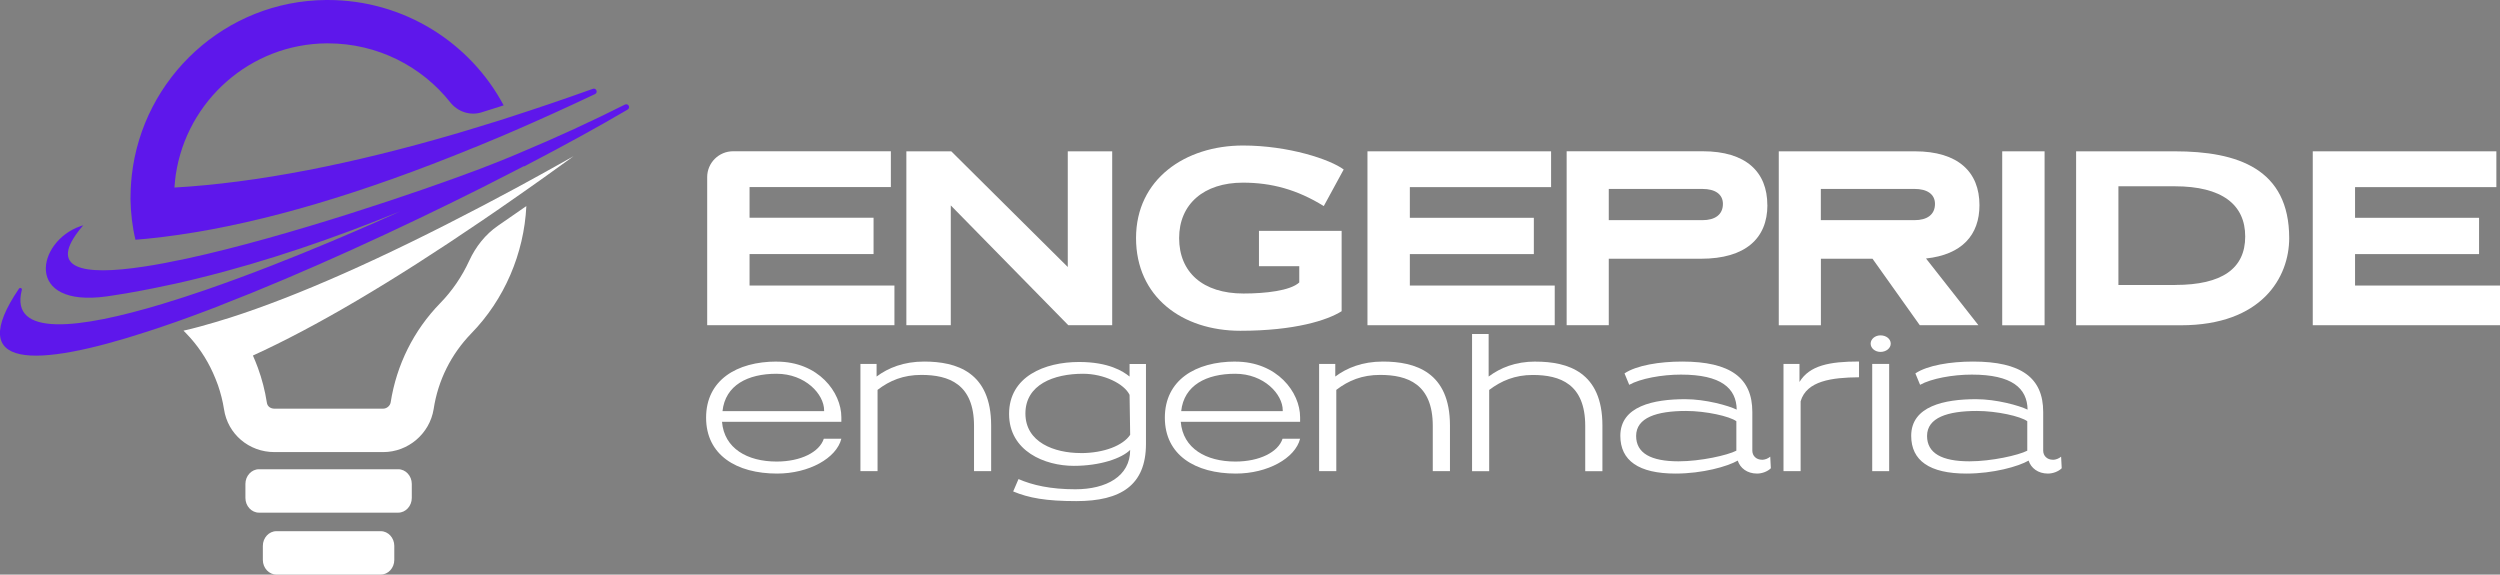 <svg width="248" height="57" viewBox="0 0 248 57" fill="none" xmlns="http://www.w3.org/2000/svg">
<rect x="0" y="0" width="248" height="57" fill="#808080" stroke="none"/>
<g clip-path="url(#clip0_48_101)">
<path d="M14.505 23.69C15.556 23.588 16.636 23.451 17.729 23.295C26.146 22.079 35.878 19.204 46.949 14.669C46.997 14.645 47.051 14.621 47.099 14.615C47.885 14.298 48.672 13.969 49.476 13.627C49.999 13.399 50.533 13.172 51.073 12.944C53.655 11.824 56.309 10.62 59.028 9.332C59.352 9.177 59.148 8.691 58.812 8.811C55.978 9.829 53.217 10.764 50.539 11.626C49.776 11.878 49.014 12.118 48.264 12.339C47.639 12.531 47.021 12.723 46.408 12.908C46.114 12.998 45.826 13.076 45.532 13.172C34.803 16.328 25.39 18.137 17.303 18.605C17.339 18.161 17.381 17.718 17.441 17.287V17.299C18.545 9.991 24.819 4.361 32.402 4.301H32.528C37.451 4.301 41.84 6.589 44.661 10.147C45.4 11.081 46.625 11.501 47.765 11.147C47.801 11.135 47.843 11.123 47.879 11.111C48.576 10.896 49.266 10.68 49.963 10.452C46.655 4.235 40.069 0 32.51 0H32.36C22.364 0.066 14.151 7.691 13.07 17.419C13.022 17.85 12.992 18.281 12.968 18.724C12.956 19.066 12.944 19.419 12.944 19.761C12.968 21.126 13.124 22.474 13.436 23.78C13.79 23.744 14.151 23.726 14.505 23.69Z" fill="#5E17EB"/>
<path d="M21.781 30.321C30.127 27.092 39.624 22.72 47.879 18.575C49.278 17.868 50.647 17.167 51.968 16.484L51.992 16.508C55.954 14.447 59.484 12.507 62.264 10.866C62.576 10.68 62.318 10.213 61.994 10.374C58.71 12.027 55.282 13.603 51.71 15.1C51.644 15.136 51.572 15.154 51.506 15.19C50.695 15.532 49.891 15.861 49.056 16.191C48.66 16.352 48.192 16.532 47.657 16.736C41.864 18.94 28.457 23.498 18.564 25.643C17.026 25.972 15.58 26.253 14.247 26.451C8.099 27.386 4.671 26.667 8.087 22.552L8.255 22.348C8.165 22.372 8.075 22.402 7.979 22.438C3.638 23.935 2.33 30.548 10.585 29.404C12.133 29.177 13.682 28.907 15.219 28.596C16.69 28.302 18.155 27.985 19.614 27.619C26.494 25.936 33.255 23.588 39.726 20.953C38.19 21.647 29.214 25.726 20.401 28.757C18.954 29.255 17.519 29.722 16.132 30.141C7.865 32.639 0.925 33.507 2.167 28.763C2.215 28.59 1.981 28.488 1.879 28.637C-3.566 36.67 3.434 36.538 14.661 32.878C15.562 32.585 16.492 32.267 17.441 31.938C18.479 31.573 19.548 31.177 20.629 30.77C21.007 30.62 21.391 30.476 21.781 30.327V30.321Z" fill="#5E17EB"/>
<path d="M52.19 18.108C51.824 18.299 51.464 18.503 51.097 18.701C50.017 19.282 48.954 19.851 47.91 20.396C37.889 25.655 29.52 29.369 22.802 31.519C21.787 31.837 20.809 32.13 19.878 32.382C19.308 32.543 18.75 32.675 18.203 32.801C18.293 32.903 18.383 32.993 18.479 33.083C19.584 34.221 20.485 35.556 21.133 37C21.313 37.395 21.475 37.809 21.625 38.216C21.89 38.989 22.094 39.785 22.22 40.588C22.586 43.062 24.699 44.847 27.221 44.847H38.015C40.489 44.847 42.626 43.02 43.017 40.588C43.449 37.725 44.758 35.137 46.739 33.089C50.029 29.728 51.986 25.158 52.214 20.444C52.16 20.492 52.088 20.522 52.034 20.57L52.046 20.558C51.175 21.169 50.293 21.779 49.41 22.384C48.144 23.253 47.189 24.475 46.547 25.865C45.832 27.422 44.86 28.854 43.665 30.076C41.035 32.777 39.336 36.197 38.754 39.917C38.706 40.222 38.4 40.54 38.003 40.54H27.221C26.891 40.54 26.524 40.36 26.47 39.929C26.29 38.761 25.99 37.599 25.582 36.485C25.432 36.077 25.264 35.664 25.09 35.269C31.297 32.442 38.856 27.985 47.753 21.929C48.912 21.145 50.089 20.33 51.295 19.485C51.602 19.27 51.92 19.042 52.238 18.826C52.797 18.443 53.355 18.042 53.925 17.634C54.904 16.94 55.894 16.227 56.897 15.496C55.78 16.119 54.688 16.736 53.619 17.323C53.151 17.587 52.676 17.832 52.208 18.096L52.19 18.108Z" fill="white"/>
<path d="M37.769 52.693H27.419C26.68 52.693 26.074 53.352 26.074 54.149V55.545C26.074 56.341 26.68 57 27.419 57H37.769C38.508 57 39.114 56.341 39.114 55.545V54.149C39.114 53.352 38.508 52.693 37.769 52.693Z" fill="white"/>
<path d="M39.504 46.548H25.69C24.951 46.548 24.345 47.207 24.345 48.003V49.399C24.345 50.196 24.951 50.855 25.69 50.855H39.504C40.243 50.855 40.849 50.196 40.849 49.399V48.003C40.849 47.207 40.243 46.548 39.504 46.548Z" fill="white"/>
<path d="M88.728 28.326H74.356V25.206H86.657V21.6H74.356V18.557H88.374V15.005H72.723C71.306 15.005 70.153 16.155 70.153 17.569V32.262H88.728V28.326Z" fill="white"/>
<path d="M94.318 20.378L105.977 32.262H110.33V15.011H105.923V26.487L94.366 15.011H89.911V32.262H94.318V20.378Z" fill="white"/>
<path d="M133.09 30.884V22.905H124.889V26.409H128.887V28.021C127.993 28.841 125.531 29.117 123.352 29.117C119.305 29.117 116.97 26.996 116.97 23.618C116.97 20.24 119.431 18.119 123.298 18.119C126.144 18.119 128.677 18.808 131.319 20.443L133.294 16.814C131.961 15.819 127.837 14.435 123.304 14.435C117.564 14.435 112.695 17.784 112.695 23.612C112.695 29.44 117.258 32.813 123.046 32.813C128.449 32.813 131.679 31.764 133.09 30.872V30.884Z" fill="white"/>
<path d="M154.229 28.326H139.856V25.206H152.157V21.606H139.856V18.563H153.868V15.011H135.653V32.262H154.229V28.326Z" fill="white"/>
<path d="M175.32 20.348C175.32 17.047 173.194 15.005 168.914 15.005H155.411V32.262H159.59V25.667H168.74C173.146 25.667 175.326 23.648 175.326 20.348H175.32ZM159.59 18.743H168.89C170.12 18.743 170.913 19.252 170.913 20.228C170.913 21.3 170.12 21.839 168.89 21.839H159.59V18.749V18.743Z" fill="white"/>
<path d="M180.627 25.667H185.754L190.443 32.262H196.26L191.061 25.643C194.621 25.259 196.363 23.319 196.363 20.354C196.363 17.053 194.237 15.011 189.957 15.011H176.454V32.268H180.633V25.673L180.627 25.667ZM180.627 18.742H189.927C191.157 18.742 191.95 19.252 191.95 20.228C191.95 21.3 191.157 21.839 189.927 21.839H180.627V18.748V18.742Z" fill="white"/>
<path d="M202.822 15.011H198.62V32.268H202.822V15.011Z" fill="white"/>
<path d="M215.736 15.011H205.95V32.268H216.331C224.4 32.268 227.089 27.488 227.089 23.624C227.089 16.748 221.992 15.011 215.736 15.011ZM215.784 28.272H210.147V18.479H215.73C220.419 18.479 222.725 20.294 222.725 23.462C222.725 26.631 220.443 28.266 215.778 28.266L215.784 28.272Z" fill="white"/>
<path d="M233.621 28.326V25.206H245.923V21.606H233.621V18.563H247.64V15.011H229.425V32.262H248V28.326H233.621Z" fill="white"/>
<path d="M77.052 35.867C73.059 35.867 70.045 37.724 70.045 41.432C70.045 45.14 73.059 46.978 77.088 46.978C80.239 46.978 82.977 45.457 83.463 43.522H81.722C81.29 44.852 79.435 45.786 77.046 45.786C74.128 45.786 71.84 44.481 71.624 41.845H83.463V41.396C83.463 38.916 81.194 35.873 77.046 35.873L77.052 35.867ZM81.752 40.785H71.672C71.948 38.209 74.176 37.077 77.033 37.077C79.891 37.077 81.752 39.108 81.752 40.707V40.785Z" fill="white"/>
<path d="M91.67 35.867C89.653 35.867 88.11 36.49 86.957 37.353V36.101H85.355V46.739H87.053V38.676C88.266 37.742 89.617 37.191 91.4 37.191C94.12 37.191 96.623 38.089 96.623 42.246V46.739H98.322V42.211C98.322 36.898 94.876 35.867 91.67 35.867Z" fill="white"/>
<path d="M112.053 37.353C111.405 36.826 109.976 35.909 107.046 35.909C103.624 35.909 100.1 37.353 100.1 41.06C100.1 44.768 103.66 46.212 106.518 46.212C109.141 46.212 111.272 45.469 112.113 44.63C112.113 47.248 109.748 48.536 106.674 48.536C104.206 48.536 102.429 48.129 101.036 47.524L100.508 48.752C102.057 49.398 103.756 49.71 106.77 49.71C111.194 49.71 113.68 48.129 113.68 44.032V36.107H112.053V37.359V37.353ZM107.202 44.942C104.602 44.942 101.721 43.888 101.721 41.019C101.721 38.149 104.536 37.077 107.436 37.077C109.513 37.077 111.525 38.072 112.053 39.168L112.113 43.133C111.411 44.187 109.531 44.948 107.202 44.948V44.942Z" fill="white"/>
<path d="M122.559 35.867C118.567 35.867 115.553 37.724 115.553 41.432C115.553 45.14 118.567 46.978 122.595 46.978C125.747 46.978 128.485 45.457 128.971 43.522H127.23C126.798 44.852 124.943 45.786 122.553 45.786C119.635 45.786 117.348 44.481 117.132 41.845H128.971V41.396C128.971 38.916 126.702 35.873 122.553 35.873L122.559 35.867ZM127.254 40.785H117.174C117.45 38.209 119.678 37.077 122.535 37.077C125.393 37.077 127.248 39.108 127.248 40.707V40.785H127.254Z" fill="white"/>
<path d="M137.172 35.867C135.155 35.867 133.612 36.49 132.459 37.353V36.101H130.856V46.739H132.561V38.676C133.774 37.742 135.125 37.191 136.908 37.191C139.628 37.191 142.131 38.089 142.131 42.246V46.739H143.836V42.211C143.836 36.898 140.39 35.867 137.184 35.867H137.172Z" fill="white"/>
<path d="M152.332 35.867C150.314 35.867 148.832 36.49 147.673 37.353V33.136H146.028V46.745H147.727V38.682C148.94 37.766 150.29 37.197 152.05 37.197C154.769 37.197 157.255 38.095 157.255 42.252V46.745H158.96V42.216C158.96 36.903 155.538 35.873 152.326 35.873L152.332 35.867Z" fill="white"/>
<path d="M174.791 45.607C174.203 45.607 173.831 45.2 173.831 44.708V40.863C173.831 37.484 171.658 35.867 166.867 35.867C164.633 35.867 162.346 36.239 161.151 37.041L161.619 38.173C162.736 37.55 164.849 37.161 166.746 37.161C170.739 37.161 172.246 38.509 172.282 40.635C171.441 40.228 169.19 39.599 167.173 39.599C164.045 39.599 160.737 40.282 160.737 43.229C160.737 45.691 162.556 46.978 166.218 46.978C168.878 46.978 171.363 46.278 172.384 45.691C172.618 46.433 173.321 46.978 174.299 46.978C174.785 46.978 175.338 46.781 175.668 46.451L175.608 45.301C175.374 45.499 175.062 45.613 174.785 45.613L174.791 45.607ZM172.246 44.708C171.387 45.157 168.704 45.763 166.512 45.763C163.775 45.763 162.304 44.96 162.304 43.247C162.304 41.432 164.339 40.767 167.257 40.767C169.232 40.767 171.579 41.294 172.246 41.785V44.714V44.708Z" fill="white"/>
<path d="M178.508 37.898V36.101H176.923V46.739H178.622V39.809C179.21 37.778 181.714 37.449 184.415 37.425V35.861C181.479 35.861 179.504 36.251 178.508 37.892V37.898Z" fill="white"/>
<path d="M187.405 36.101H185.724V46.739H187.405V36.101Z" fill="white"/>
<path d="M186.546 33.268C186 33.268 185.568 33.639 185.568 34.088C185.568 34.537 186 34.909 186.546 34.909C187.093 34.909 187.561 34.555 187.561 34.088C187.561 33.621 187.111 33.268 186.546 33.268Z" fill="white"/>
<path d="M203.645 45.607C203.057 45.607 202.685 45.2 202.685 44.708V40.863C202.685 37.484 200.511 35.867 195.72 35.867C193.487 35.867 191.2 36.239 190.005 37.041L190.473 38.173C191.59 37.55 193.703 37.161 195.6 37.161C199.593 37.161 201.1 38.509 201.136 40.635C200.295 40.228 198.044 39.599 196.027 39.599C192.899 39.599 189.591 40.282 189.591 43.229C189.591 45.691 191.41 46.978 195.072 46.978C197.732 46.978 200.217 46.278 201.238 45.691C201.472 46.433 202.174 46.978 203.153 46.978C203.639 46.978 204.192 46.781 204.522 46.451L204.462 45.301C204.228 45.499 203.915 45.613 203.639 45.613L203.645 45.607ZM201.106 44.708C200.247 45.157 197.563 45.763 195.372 45.763C192.634 45.763 191.164 44.96 191.164 43.247C191.164 41.432 193.199 40.767 196.117 40.767C198.092 40.767 200.439 41.294 201.106 41.785V44.714V44.708Z" fill="white"/>
</g>
<defs>
<clipPath id="clip0_48_101">
<rect width="248" height="57" fill="white"/>
</clipPath>
</defs>
</svg>

